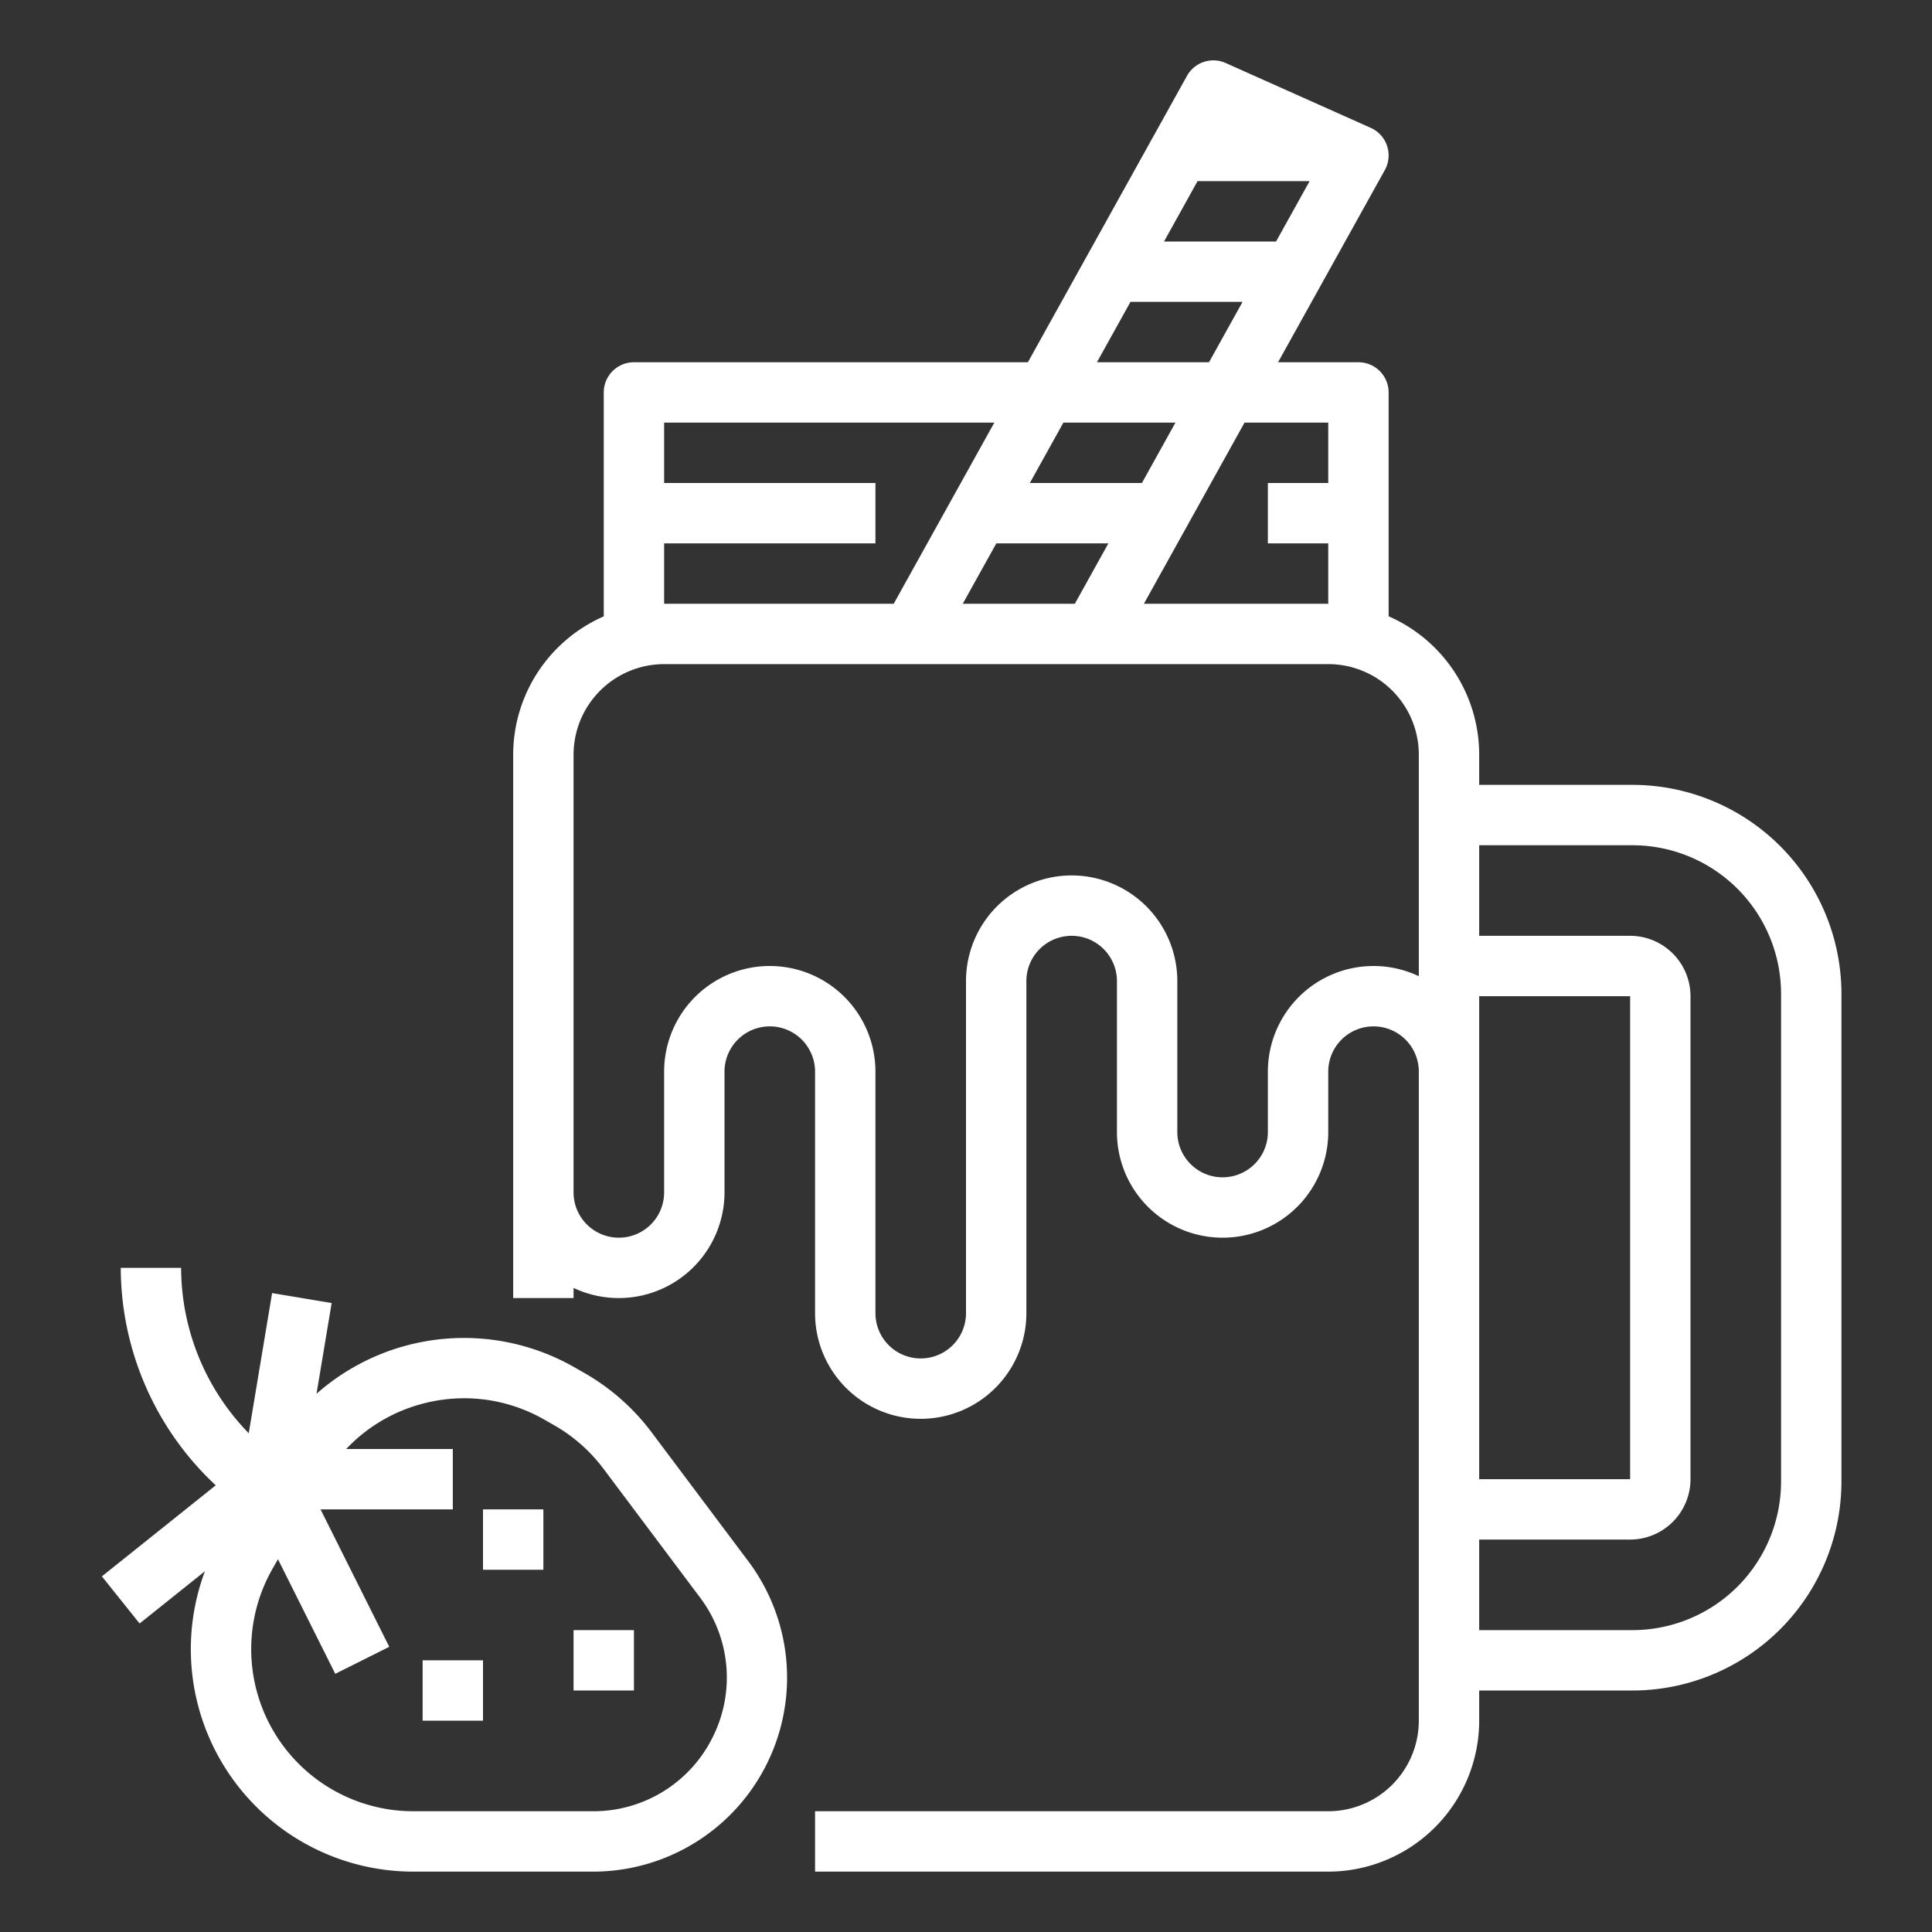 <?xml version="1.0"?>
<svg xmlns="http://www.w3.org/2000/svg" viewBox="0 0 512 512" width="512" height="512"><rect x="0" y="0" width="512" height="512" fill="#333333" stroke="none"/><g><g id="Outline"><path d="M432.645,208H392v-8a40.033,40.033,0,0,0-24-36.674V104a8,8,0,0,0-8-8H338.7l28.291-50.925a8,8,0,0,0-3.727-11.188l-2.661-1.19h0l-35.788-16a8,8,0,0,0-10.258,3.418L272.4,96H168a8,8,0,0,0-8,8v59.35A40.051,40.051,0,0,0,136,200V344h16v-2.689A28.022,28.022,0,0,0,192,316V284a12,12,0,0,1,24,0v64a28,28,0,0,0,56,0V260a12,12,0,0,1,24,0v40a28,28,0,0,0,56,0V284a12,12,0,0,1,24,0V456a24.027,24.027,0,0,1-24,24H216v16H352a40.045,40.045,0,0,0,40-40v-8h40.645A55.418,55.418,0,0,0,488,392.645V263.355A55.418,55.418,0,0,0,432.645,208ZM352,112v16H336v16h16v16H303.146l26.667-48ZM299.59,80h29.7L320.4,96H290.7Zm17.778-32h29.695l-8.89,16H308.479ZM302.62,128h-29.7l8.889-16h29.694Zm-38.584,16h29.695l-8.888,16h-29.7ZM176,144h56V128H176V112h87.507l-26.665,48H176ZM364,256a28.007,28.007,0,0,0-28,28v16a12,12,0,0,1-24,0V260a28,28,0,0,0-56,0v88a12,12,0,0,1-24,0V284a28,28,0,0,0-56,0v32a12,12,0,0,1-24,0V200a24.027,24.027,0,0,1,24-24H352a23.992,23.992,0,0,1,24,24v58.707A27.838,27.838,0,0,0,364,256Zm28,8h40V392H392Zm80,128.645A39.4,39.4,0,0,1,432.645,432H392V408h40a16.019,16.019,0,0,0,16-16V264a16.019,16.019,0,0,0-16-16H392V224h40.645A39.4,39.4,0,0,1,472,263.355Z" data-original="#000000" class="active-path" style="fill:#FFFFFF" data-old_color="#000000"/><path d="M172.729,379.638a58.6,58.6,0,0,0-17.917-15.816l-2.594-1.483a59.01,59.01,0,0,0-68.335,7.024l4.008-24.048-15.782-2.63-6.19,37.14A62.993,62.993,0,0,1,48,336H32a79.1,79.1,0,0,0,25.167,57.622L27,417.753l10,12.494L54.305,416.4A58.959,58.959,0,0,0,109.534,496h47.633A51.416,51.416,0,0,0,198.3,413.734Zm16.116,80.784A35.225,35.225,0,0,1,157.167,480H109.534a42.964,42.964,0,0,1-37.3-64.28l1.432-2.506,15.182,30.364,14.31-7.156L84.944,400H120V384H91.748a42.677,42.677,0,0,1,19.912-11.916,43.192,43.192,0,0,1,11.372-1.532,42.727,42.727,0,0,1,21.247,5.678l2.595,1.484a42.7,42.7,0,0,1,13.054,11.523l25.572,34.1A35.222,35.222,0,0,1,188.845,460.422Z" data-original="#000000" class="active-path" style="fill:#FFFFFF" data-old_color="#000000"/><rect x="128" y="400" width="16" height="16" data-original="#000000" class="active-path" style="fill:#FFFFFF" data-old_color="#000000"/><rect x="152" y="432" width="16" height="16" data-original="#000000" class="active-path" style="fill:#FFFFFF" data-old_color="#000000"/><rect x="112" y="440" width="16" height="16" data-original="#000000" class="active-path" style="fill:#FFFFFF" data-old_color="#000000"/></g></g> </svg>
